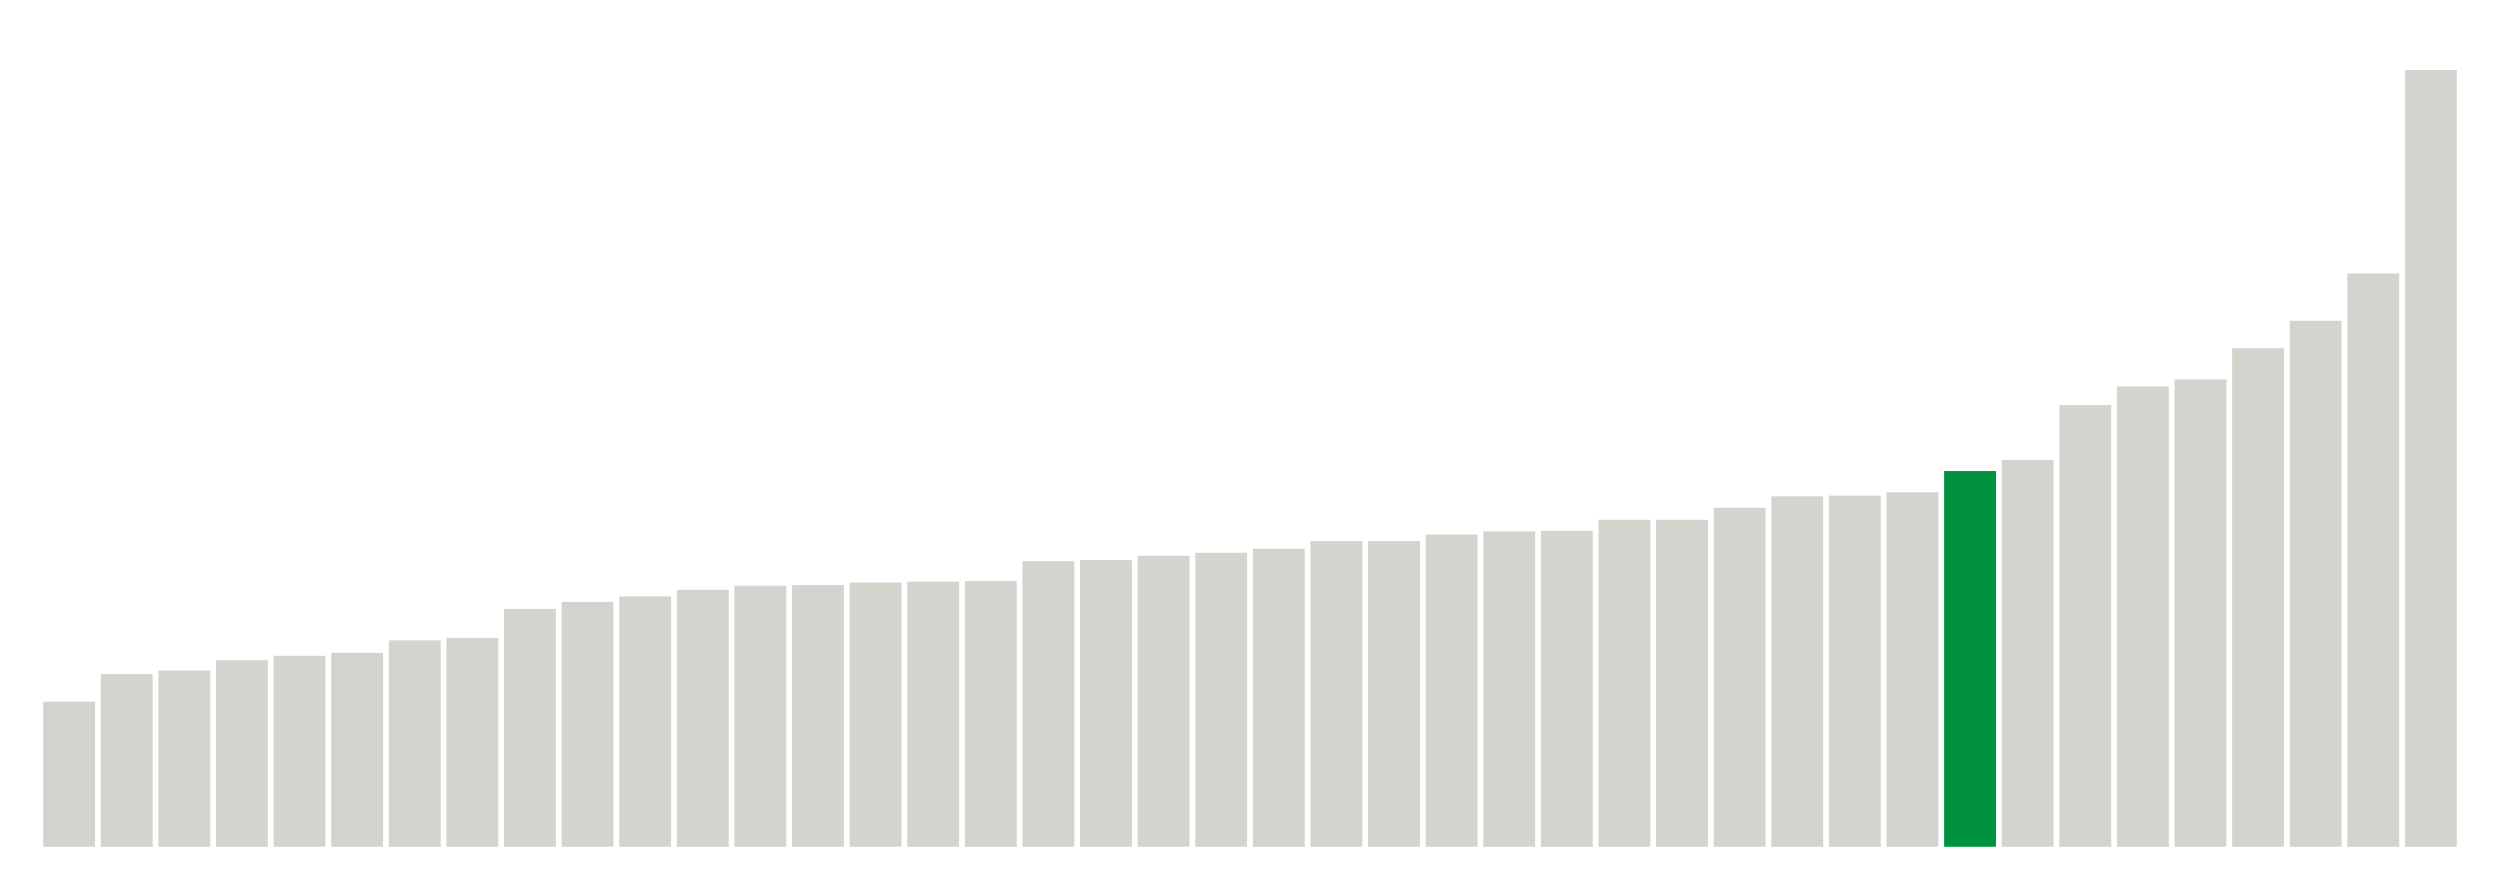<svg xmlns="http://www.w3.org/2000/svg" xmlns:xlink="http://www.w3.org/1999/xlink" version="1.1" class="marks" width="310" height="110" ><g fill="none" stroke-miterlimit="10" transform="translate(5,5)"><g class="mark-group role-frame root" role="graphics-object" aria-roledescription="group mark container"><g transform="translate(0,0)"><path class="background" aria-hidden="true" d="M0,0h300v100h-300Z" stroke="#ddd" stroke-width="0"/><g><g class="mark-rect role-mark marks" role="graphics-symbol" aria-roledescription="rect mark container"><path d="M0.357,82h6.429v18h-6.429Z" fill="#D2D4CE"/><path d="M7.5,78.591h6.429v21.409h-6.429Z" fill="#D2D4CE"/><path d="M14.643,78.136h6.429v21.864h-6.429Z" fill="#D2D4CE"/><path d="M21.786,76.864h6.429v23.136h-6.429Z" fill="#D2D4CE"/><path d="M28.929,76.318h6.429v23.682h-6.429Z" fill="#D2D4CE"/><path d="M36.071,75.955h6.429v24.045h-6.429Z" fill="#D2D4CE"/><path d="M43.214,74.409h6.429v25.591h-6.429Z" fill="#D2D4CE"/><path d="M50.357,74.091h6.429v25.909h-6.429Z" fill="#D2D4CE"/><path d="M57.5,70.5h6.429v29.5h-6.429Z" fill="#D2D4CE"/><path d="M64.643,69.636h6.429v30.364h-6.429Z" fill="#D2D4CE"/><path d="M71.786,68.955h6.429v31.045h-6.429Z" fill="#D2D4CE"/><path d="M78.929,68.136h6.429v31.864h-6.429Z" fill="#D2D4CE"/><path d="M86.071,67.636h6.429v32.364h-6.429Z" fill="#D2D4CE"/><path d="M93.214,67.545h6.429v32.455h-6.429Z" fill="#D2D4CE"/><path d="M100.357,67.227h6.429v32.773h-6.429Z" fill="#D2D4CE"/><path d="M107.5,67.136h6.429v32.864h-6.429Z" fill="#D2D4CE"/><path d="M114.643,67.045h6.429v32.955h-6.429Z" fill="#D2D4CE"/><path d="M121.786,64.591h6.429v35.409h-6.429Z" fill="#D2D4CE"/><path d="M128.929,64.455h6.429v35.545h-6.429Z" fill="#D2D4CE"/><path d="M136.071,63.909h6.429v36.091h-6.429Z" fill="#D2D4CE"/><path d="M143.214,63.545h6.429v36.455h-6.429Z" fill="#D2D4CE"/><path d="M150.357,63.045h6.429v36.955h-6.429Z" fill="#D2D4CE"/><path d="M157.5,62.091h6.429v37.909h-6.429Z" fill="#D2D4CE"/><path d="M164.643,62.091h6.429v37.909h-6.429Z" fill="#D2D4CE"/><path d="M171.786,61.273h6.429v38.727h-6.429Z" fill="#D2D4CE"/><path d="M178.929,60.909h6.429v39.091h-6.429Z" fill="#D2D4CE"/><path d="M186.071,60.818h6.429v39.182h-6.429Z" fill="#D2D4CE"/><path d="M193.214,59.455h6.429v40.545h-6.429Z" fill="#D2D4CE"/><path d="M200.357,59.455h6.429v40.545h-6.429Z" fill="#D2D4CE"/><path d="M207.5,57.955h6.429v42.045h-6.429Z" fill="#D2D4CE"/><path d="M214.643,56.545h6.429v43.455h-6.429Z" fill="#D2D4CE"/><path d="M221.786,56.455h6.429v43.545h-6.429Z" fill="#D2D4CE"/><path d="M228.929,56.045h6.429v43.955h-6.429Z" fill="#D2D4CE"/><path d="M236.071,53.409h6.429v46.591h-6.429Z" fill="#00923E"/><path d="M243.214,52.045h6.429v47.955h-6.429Z" fill="#D2D4CE"/><path d="M250.357,45.227h6.429v54.773h-6.429Z" fill="#D2D4CE"/><path d="M257.5,42.909h6.429v57.091h-6.429Z" fill="#D2D4CE"/><path d="M264.643,42.045h6.429v57.955h-6.429Z" fill="#D2D4CE"/><path d="M271.786,38.182h6.429v61.818h-6.429Z" fill="#D2D4CE"/><path d="M278.929,34.773h6.429v65.227h-6.429Z" fill="#D2D4CE"/><path d="M286.071,28.909h6.429v71.091h-6.429Z" fill="#D2D4CE"/><path d="M293.214,3.682h6.429v96.318h-6.429Z" fill="#D2D4CE"/></g></g><path class="foreground" aria-hidden="true" d="" display="none"/></g></g></g></svg>
